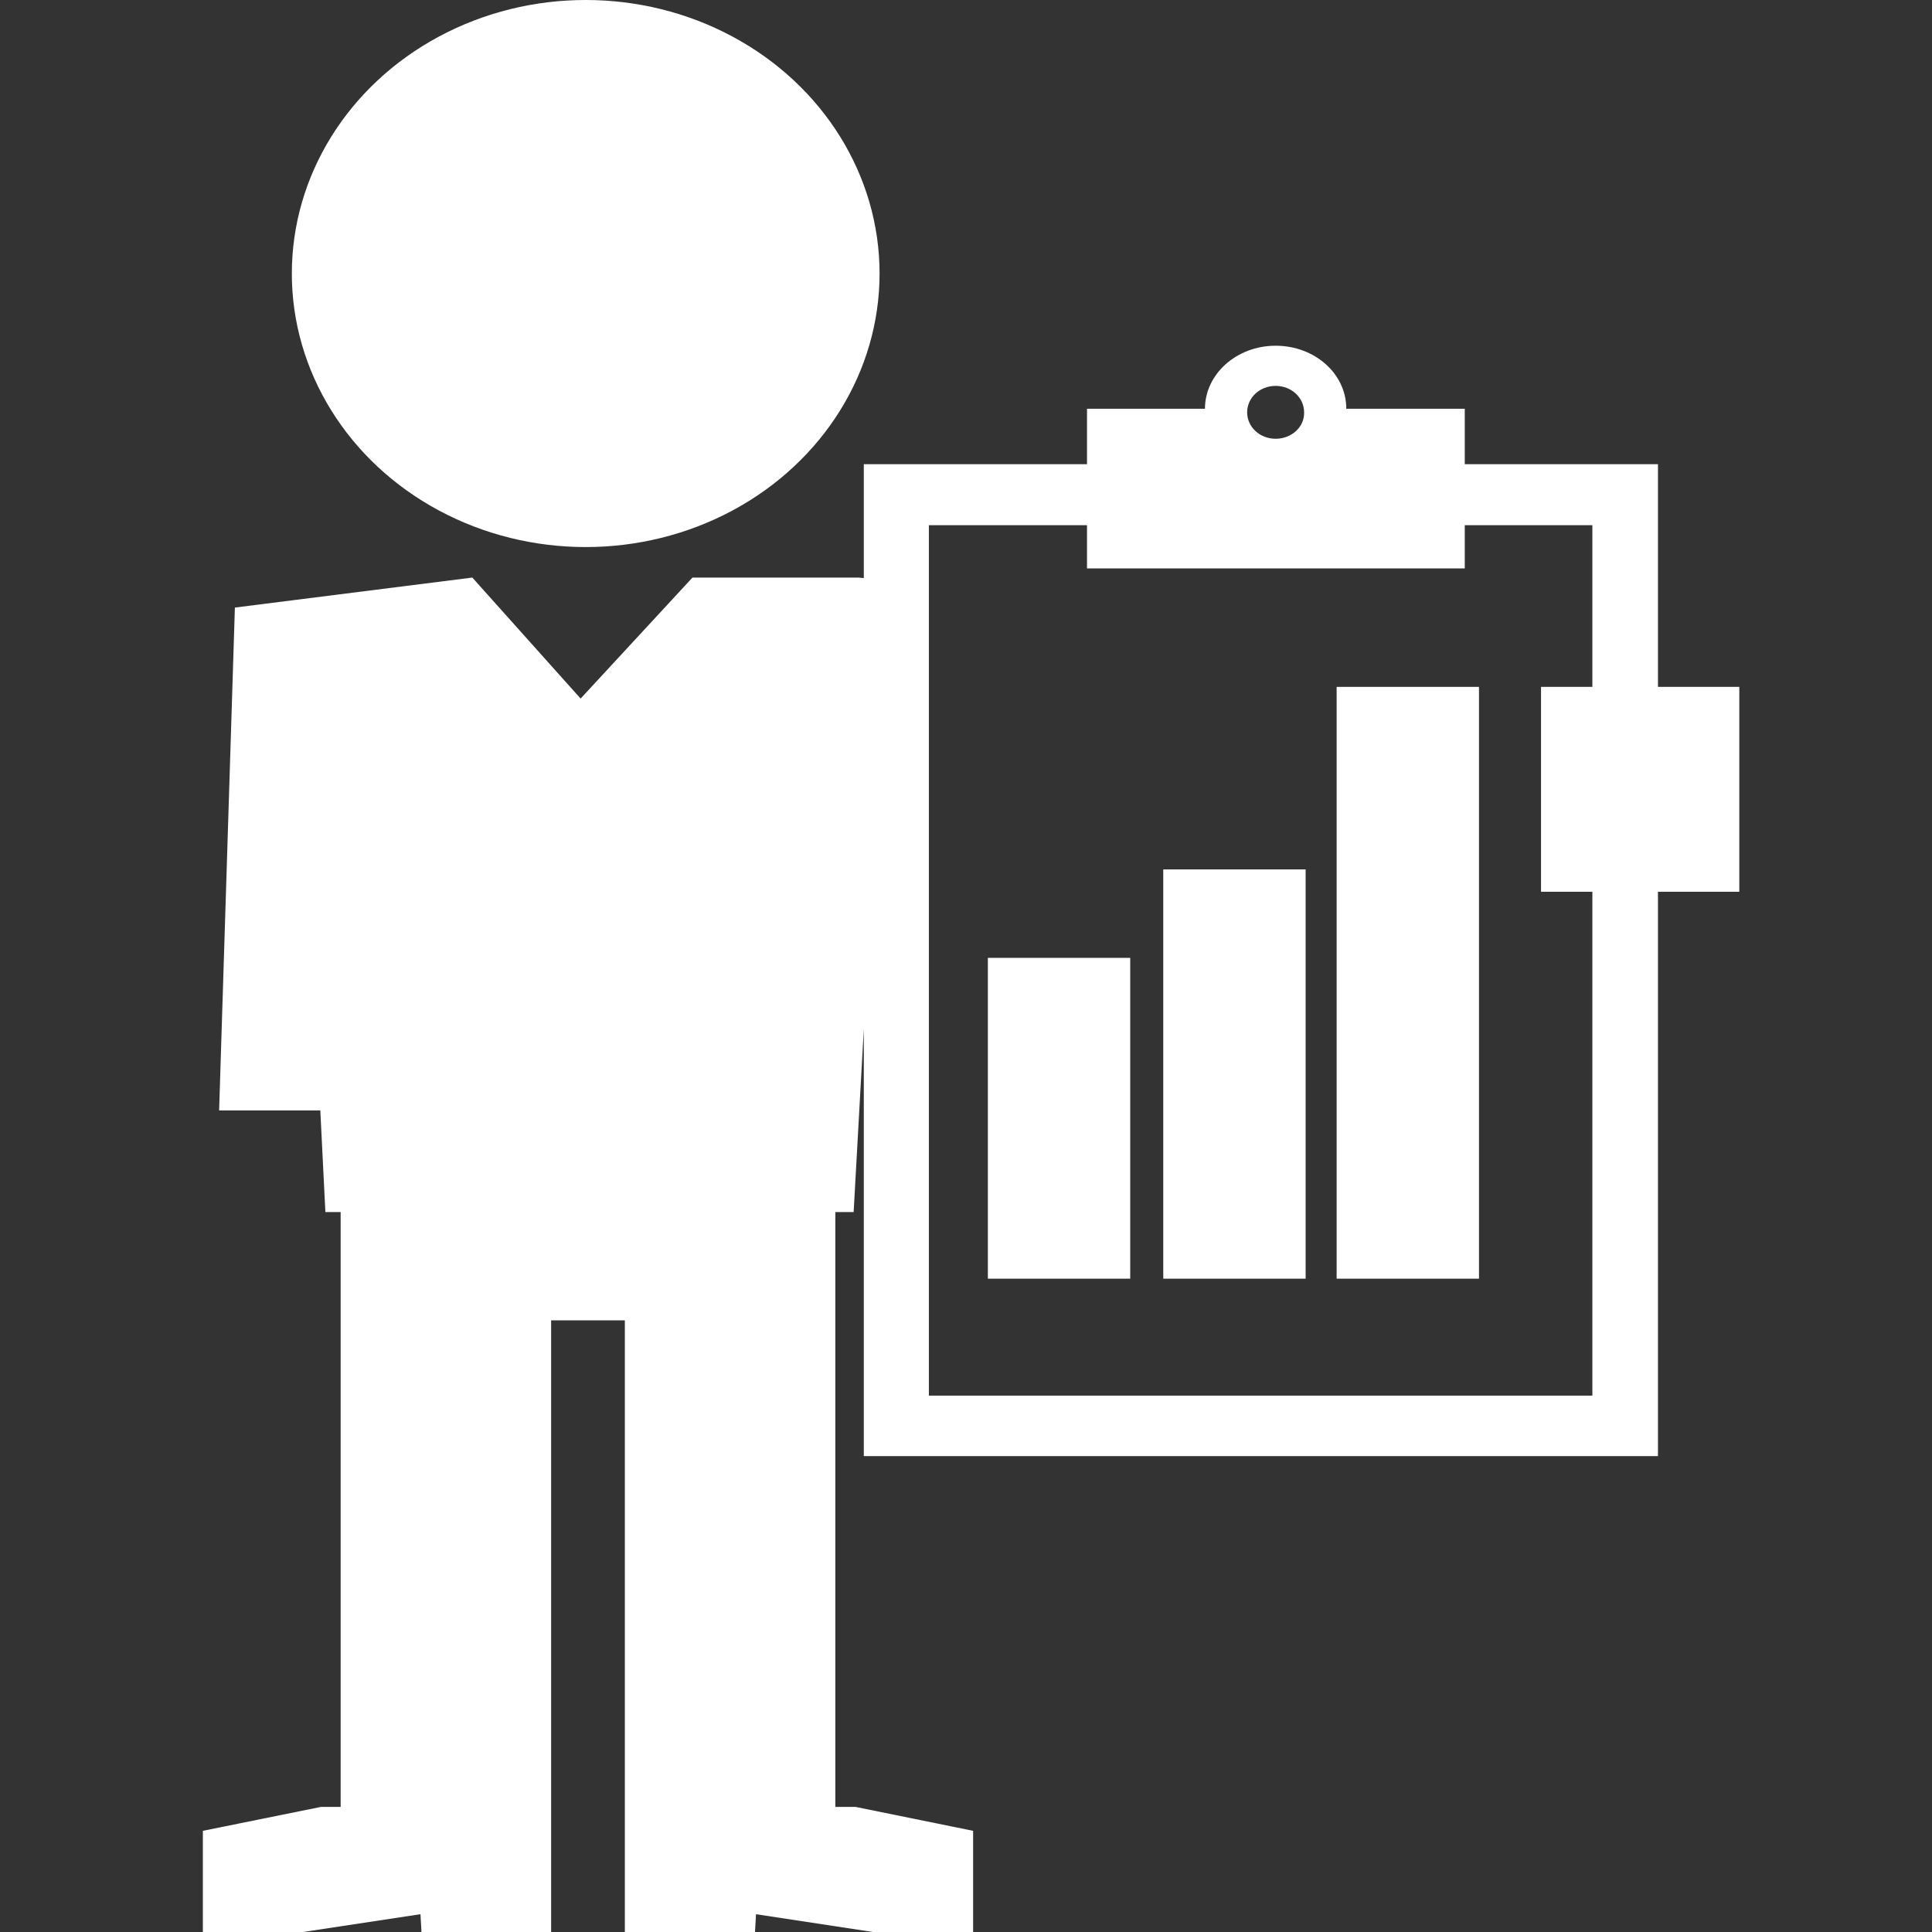 <?xml version="1.0" encoding="utf-8"?>
<!-- Generator: Adobe Illustrator 18.0.0, SVG Export Plug-In . SVG Version: 6.00 Build 0)  -->
<!DOCTYPE svg PUBLIC "-//W3C//DTD SVG 1.1//EN" "http://www.w3.org/Graphics/SVG/1.1/DTD/svg11.dtd">
<svg version="1.1" id="Capa_1" xmlns="http://www.w3.org/2000/svg" xmlns:xlink="http://www.w3.org/1999/xlink" x="0px" y="0px"
	 viewBox="0 0 380 380" enable-background="new 0 0 380 380" xml:space="preserve">
<rect x="0" y="0" width="380" height="380" fill="#333333" stroke="none"/>
<g>
	<ellipse fill="#FFFFFF" cx="115.2" cy="53.8" rx="57.8" ry="53.8"/>
	<path fill="#FFFFFF" d="M326.1,135.1V91.3h-38V80.4h-23.3c0-6.9-6.2-12.4-13.9-12.4S237,73.6,237,80.4h-23.2v10.9h-43.9v22.4
		l-1.1-0.1h-32.6l-22,23.8l-21.3-23.8l-46.7,5.9l-3.1,98.9H63l1,20h3v12.3v9v95.7h-3.9l-23.2,4.7V380h19.7l23.1-3.5l0.2,3.5h25.5
		v-22.2v-2.4v-95.7h14.5v95.7v2.4V380h25.6l0.2-3.5l23,3.5h19.7v-19.9l-23.1-4.7h-4v-95.7v-9v-12.3h3.6l2-36v84h156.2v-111h16v-40.3
		H326.1z M250.9,75.9c3.1,0,5.6,2.3,5.6,5.2c0.1,2.9-2.5,5.2-5.6,5.2c-3.1,0-5.6-2.3-5.6-5.2C245.3,78.2,247.8,75.9,250.9,75.9z
		 M313.2,274.5H182.7V103.3h31.1v8.5h74.3v-8.5h25.1v31.8h-10.1v40.3h10.1V274.5z"/>
	<rect x="194.3" y="188.4" fill="#FFFFFF" width="28" height="63.1"/>
	<rect x="228.8" y="171" fill="#FFFFFF" width="28" height="80.5"/>
	<rect x="262.9" y="135.1" fill="#FFFFFF" width="28" height="116.4"/>
</g>
</svg>
